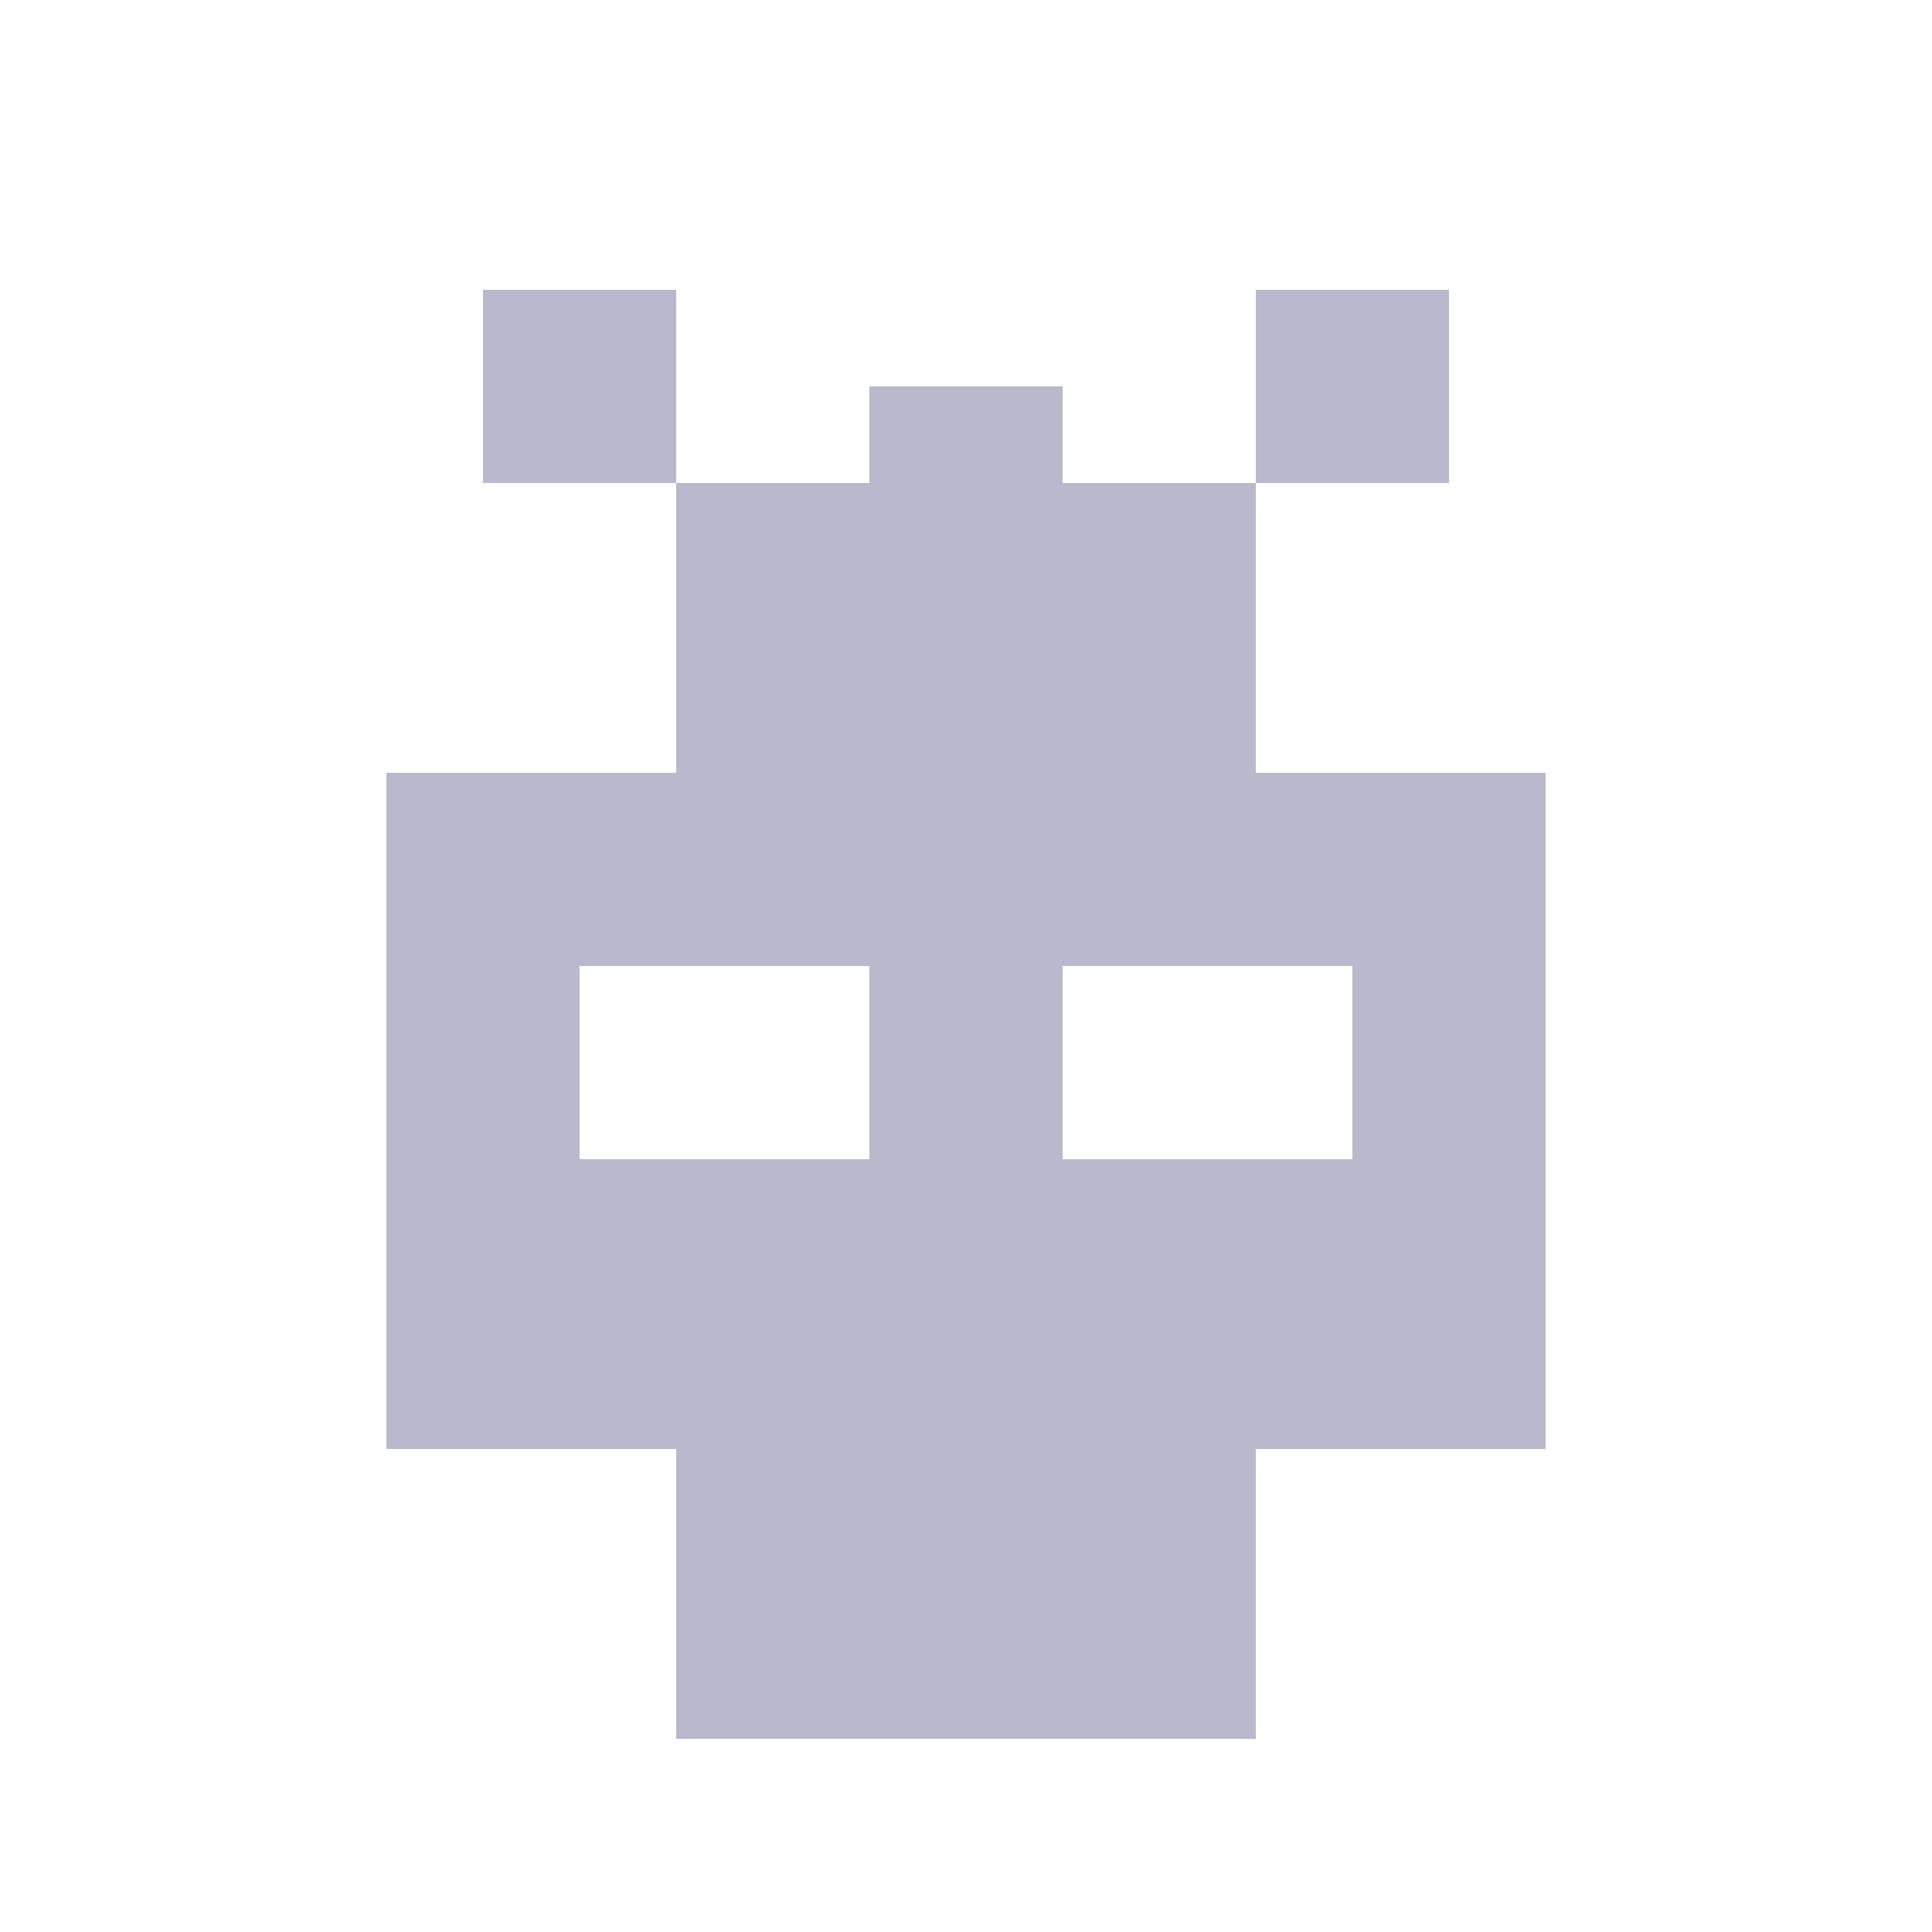 <svg width="40" height="40" viewBox="0 0 40 40" fill="none" xmlns="http://www.w3.org/2000/svg">
<path d="M12 18H8V24H12V18Z" fill="#B9B8CC"/>
<path d="M26 30H14V36H26V30Z" fill="#B9B8CC"/>
<path d="M18 8H22V12H18V8Z" fill="#B9B8CC"/>
<path d="M10 6H14V10H10V6Z" fill="#B9B8CC"/>
<path d="M26 6H30V10H26V6Z" fill="#B9B8CC"/>
<path d="M18 20H22V24H18V20Z" fill="#B9B8CC"/>
<path d="M32 24H8V30H32V24Z" fill="#B9B8CC"/>
<path d="M14 16L26 16L26 10L14 10L14 16Z" fill="#B9B8CC"/>
<path d="M8 20L32 20L32 16L8 16L8 20Z" fill="#B9B8CC"/>
<path d="M32 18H28V24H32V18Z" fill="#B9B8CC"/>
</svg>
